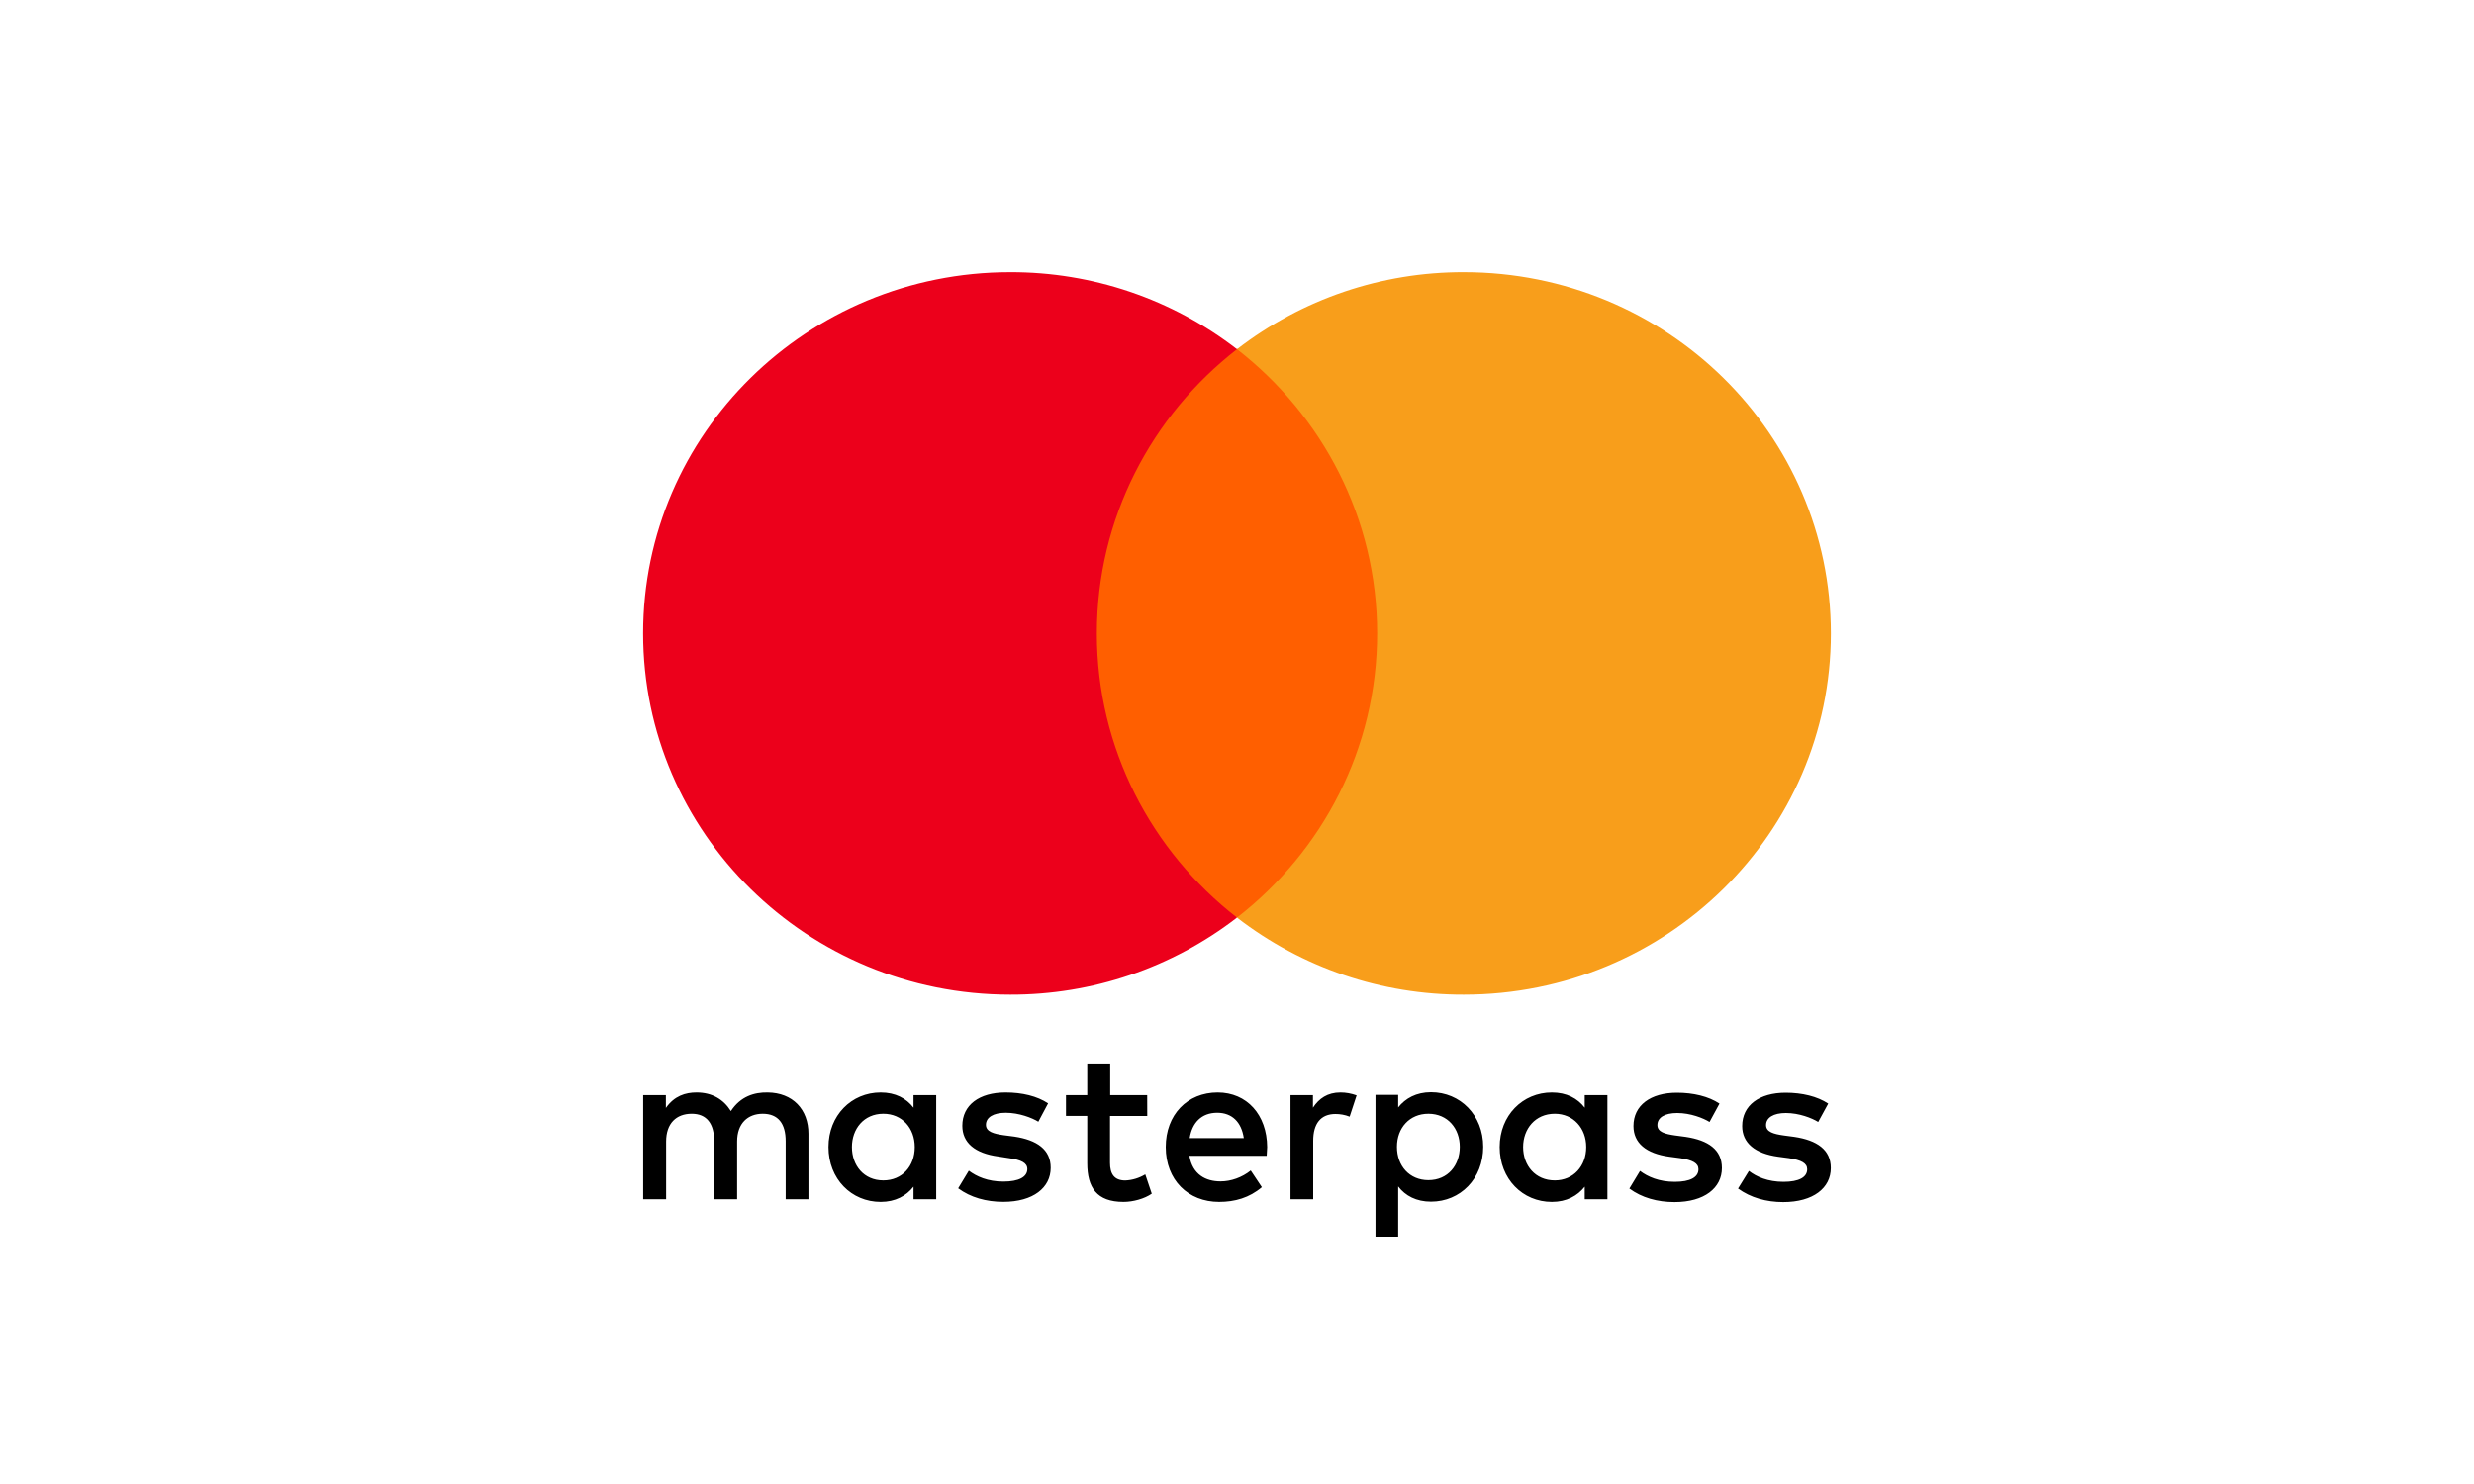 <svg viewBox="0 0 40 24" xmlns="http://www.w3.org/2000/svg"><path d="m0 0h40v24h-40z" fill="#fff"/><path d="m29.559 17.848c-.176-.117-.422-.176-.688-.176-.426 0-.703.203-.703.539 0 .273.207.445.582.496l.172.023c.203.031.297.082.297.18 0 .129-.133.203-.383.203-.254 0-.438-.082-.559-.176l-.176.285c.203.148.457.219.73.219.488 0 .77-.23.77-.551 0-.297-.223-.449-.59-.504l-.172-.023c-.16-.023-.285-.055-.285-.168 0-.121.121-.195.32-.195.215 0 .422.082.523.145zm-1.758 0c-.176-.117-.422-.176-.688-.176-.426 0-.703.203-.703.539 0 .273.203.445.582.496l.172.023c.203.031.297.082.297.18 0 .129-.133.203-.383.203-.254 0-.438-.082-.562-.176l-.172.285c.199.148.453.219.73.219.484 0 .766-.23.766-.551 0-.297-.219-.449-.586-.504l-.172-.023c-.16-.023-.285-.055-.285-.168 0-.121.117-.195.32-.195.215 0 .422.082.523.145zm-4.199.699c0 .297-.191.539-.508.539-.305 0-.508-.23-.508-.539 0-.305.203-.535.508-.535.316 0 .508.242.508.535zm-1.363 0v1.453h.367v-.812c.117.152.293.246.531.246.473 0 .844-.371.844-.887 0-.512-.371-.883-.844-.883-.238 0-.414.098-.531.246v-.203h-.367zm2.387.004c0-.293.195-.539.512-.539.301 0 .508.234.508.539 0 .309-.207.539-.508.539-.316 0-.512-.242-.512-.539zm1.363 0v-.84h-.367v.203c-.117-.152-.293-.246-.531-.246-.473 0-.844.371-.844.883 0 .516.371.887.844.887.238 0 .414-.098.531-.246v.203h.367zm-12.215 0c0-.293.191-.539.508-.539.305 0 .508.234.508.539 0 .309-.203.539-.508.539-.316 0-.508-.242-.508-.539zm1.363 0v-.84h-.367v.203c-.117-.152-.293-.246-.531-.246-.473 0-.844.371-.844.883 0 .516.371.887.844.887.238 0 .414-.098.531-.246v.203h.367zm4.543-.555c.238 0 .391.148.43.41h-.875c.039-.246.188-.41.445-.41zm.008-.328c-.492 0-.84.359-.84.883 0 .535.363.887.863.887.254 0 .488-.066.691-.238l-.18-.27c-.141.113-.32.176-.488.176-.238 0-.453-.109-.504-.414h1.25l.008-.141c-.004-.523-.328-.883-.801-.883zm-2.742.176c-.176-.117-.418-.176-.688-.176-.426 0-.699.203-.699.539 0 .273.203.445.582.496l.172.027c.199.027.297.078.297.176 0 .129-.137.203-.387.203-.254 0-.434-.082-.559-.176l-.172.285c.199.148.453.219.73.219.484 0 .766-.23.766-.551 0-.297-.223-.449-.586-.504l-.176-.023c-.156-.023-.285-.055-.285-.168 0-.121.121-.195.32-.195.215 0 .426.082.527.145zm4.727-.176c-.211 0-.348.098-.445.246v-.203h-.363v1.684h.367v-.945c0-.277.121-.434.359-.434.074 0 .152.012.23.043l.113-.344c-.086-.031-.172-.047-.262-.047zm-3.125.043h-.598v-.512h-.371v.512h-.344v.336h.344v.766c0 .391.152.625.586.625.156 0 .34-.051.457-.133l-.105-.312c-.098.059-.211.094-.324.098-.184 0-.246-.113-.246-.285v-.758h.602zm-5.477 1.684v-1.059c0-.395-.254-.664-.66-.668-.215-.004-.438.062-.594.301-.117-.188-.301-.301-.555-.301-.18 0-.359.055-.496.25v-.207h-.367v1.684h.371v-.934c0-.293.164-.449.414-.449.242 0 .363.16.363.445v.938h.371v-.934c0-.293.172-.449.414-.449.25 0 .371.16.371.445v.938zm0 0"/><path d="m14.602 14.836h10.797v-9.191h-10.797zm0 0" fill="#ff5f00"/><path d="m17.734 10.242c0-1.863.887-3.523 2.266-4.594-1.051-.812-2.34-1.25-3.668-1.246-3.277 0-5.934 2.613-5.934 5.84 0 3.23 2.656 5.844 5.934 5.844 1.328.004 2.617-.434 3.668-1.246-1.379-1.07-2.266-2.73-2.266-4.594" fill="#ec001b"/><path d="m29.602 10.242c0 3.227-2.656 5.844-5.934 5.844-1.328.004-2.617-.434-3.668-1.246 1.379-1.07 2.266-2.73 2.266-4.598 0-1.863-.887-3.523-2.266-4.594 1.051-.812 2.34-1.25 3.668-1.246 3.277 0 5.934 2.613 5.934 5.844" fill="#f89e1b"/></svg>